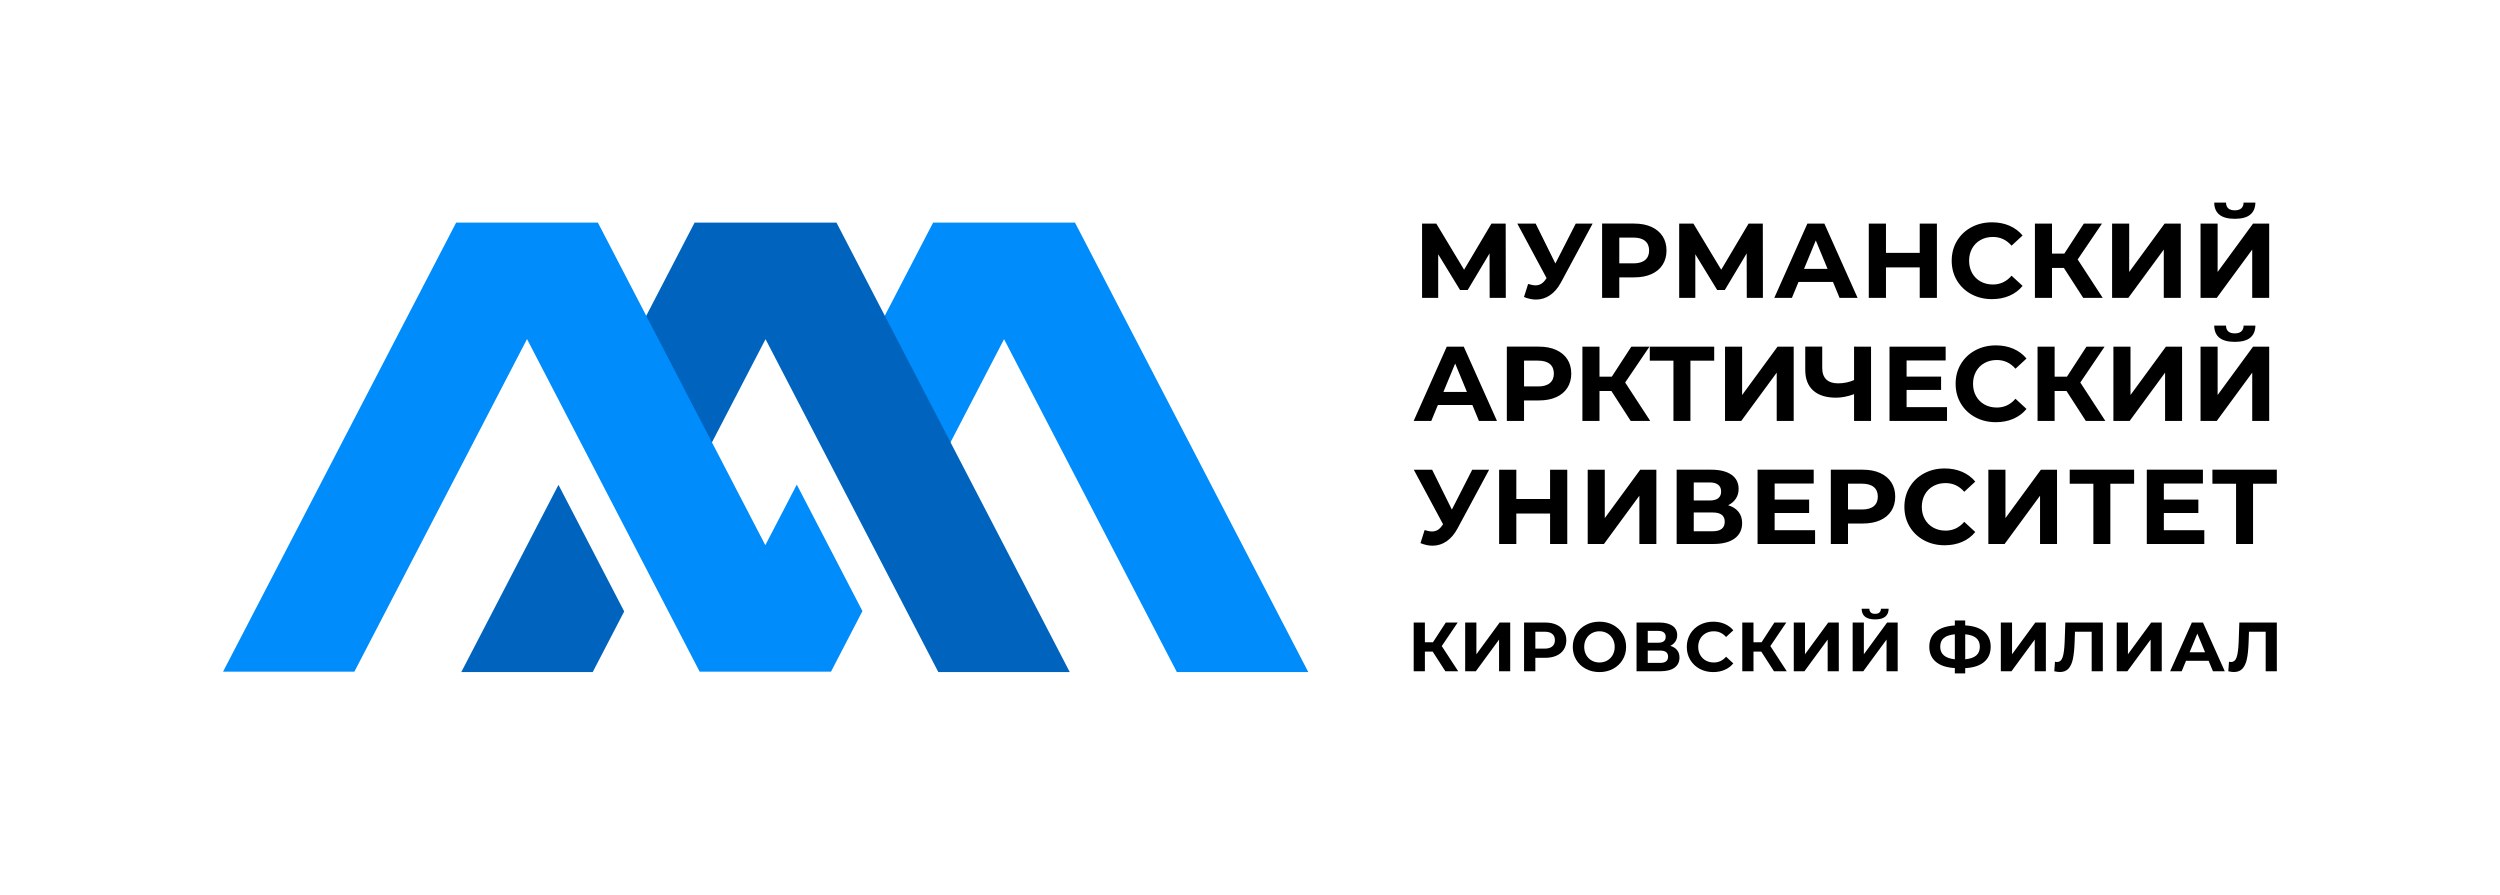 <?xml version="1.0" encoding="utf-8"?>
<!-- Generator: Adobe Illustrator 27.2.0, SVG Export Plug-In . SVG Version: 6.00 Build 0)  -->
<svg version="1.1" id="Слой_1" xmlns="http://www.w3.org/2000/svg" xmlns:xlink="http://www.w3.org/1999/xlink" x="0px" y="0px"
	 viewBox="0 0 1912.52 684.79" style="enable-background:new 0 0 1912.52 684.79;" xml:space="preserve">
<style type="text/css">
	.st0{fill-rule:evenodd;clip-rule:evenodd;fill:#008CFA;}
	.st1{fill-rule:evenodd;clip-rule:evenodd;fill:#0064BE;}
</style>
<g>
	<polygon class="st0" points="768.11,259.47 900.29,514.13 1000.85,514.13 822.38,170.3 713.84,170.3 647.72,297.67 698,394.53 	"/>
	<path class="st1" d="M477.52,467.75l-24.07,46.37H352.89l74.35-143.23L477.52,467.75z M585.64,259.47l132.18,254.66h100.55
		L639.91,170.3H531.37l-66.11,127.37l50.27,96.86L585.64,259.47z"/>
	<polygon class="st0" points="403.17,259.39 535.24,513.83 635.72,513.83 659.77,467.49 609.54,370.72 585.48,417.07 457.39,170.3 
		348.95,170.3 170.64,513.83 271.1,513.83 	"/>
	<g>
		<g>
			<path d="M1096.01,498.5h-5.96v15.02h-8.57v-37.27h8.57v15.07h6.18l9.8-15.07h9.11l-12.19,18l12.57,19.28h-9.8L1096.01,498.5z"/>
			<path d="M1120.88,476.24h8.57v24.28l17.78-24.28h8.09v37.27h-8.52v-24.23l-17.78,24.23h-8.15V476.24z"/>
			<path d="M1190.66,477.89c2.43,1.1,4.3,2.66,5.62,4.69c1.31,2.02,1.97,4.42,1.97,7.19c0,2.73-0.66,5.12-1.97,7.16
				c-1.31,2.04-3.19,3.6-5.62,4.69c-2.43,1.08-5.3,1.62-8.6,1.62h-7.51v10.28h-8.63v-37.27h16.13
				C1185.36,476.24,1188.23,476.79,1190.66,477.89z M1187.49,494.53c1.35-1.12,2.02-2.71,2.02-4.77c0-2.09-0.67-3.7-2.02-4.82
				c-1.35-1.12-3.32-1.68-5.91-1.68h-7.03v12.94h7.03C1184.17,496.21,1186.14,495.65,1187.49,494.53z"/>
			<path d="M1213.13,511.65c-3.11-1.67-5.54-3.97-7.3-6.9c-1.76-2.93-2.64-6.22-2.64-9.88c0-3.66,0.88-6.95,2.64-9.88
				c1.76-2.93,4.19-5.23,7.3-6.9c3.1-1.67,6.59-2.5,10.46-2.5c3.87,0,7.35,0.83,10.44,2.5c3.09,1.67,5.52,3.97,7.29,6.9
				c1.77,2.93,2.66,6.22,2.66,9.88c0,3.66-0.89,6.95-2.66,9.88c-1.78,2.93-4.21,5.23-7.29,6.9c-3.09,1.67-6.57,2.5-10.44,2.5
				C1219.72,514.15,1216.23,513.32,1213.13,511.65z M1229.55,505.29c1.77-1.01,3.17-2.42,4.18-4.23c1.01-1.81,1.52-3.87,1.52-6.18
				c0-2.31-0.51-4.37-1.52-6.18c-1.01-1.81-2.41-3.22-4.18-4.23c-1.77-1.01-3.76-1.52-5.96-1.52c-2.2,0-4.19,0.51-5.96,1.52
				c-1.78,1.01-3.17,2.42-4.18,4.23c-1.01,1.81-1.52,3.87-1.52,6.18c0,2.31,0.51,4.37,1.52,6.18c1.01,1.81,2.4,3.22,4.18,4.23
				c1.77,1.01,3.76,1.52,5.96,1.52C1225.79,506.81,1227.78,506.3,1229.55,505.29z"/>
			<path d="M1283.01,497.38c1.21,1.53,1.81,3.41,1.81,5.64c0,3.3-1.25,5.88-3.75,7.72c-2.5,1.85-6.08,2.77-10.73,2.77h-18.37v-37.27
				h17.36c4.33,0,7.7,0.83,10.12,2.5c2.41,1.67,3.62,4.05,3.62,7.14c0,1.85-0.46,3.47-1.38,4.87c-0.92,1.4-2.22,2.51-3.89,3.33
				C1280.07,494.76,1281.81,495.86,1283.01,497.38z M1260.54,491.68h8.04c1.88,0,3.3-0.38,4.26-1.14c0.96-0.76,1.44-1.89,1.44-3.38
				c0-1.46-0.49-2.57-1.46-3.35c-0.98-0.78-2.39-1.17-4.23-1.17h-8.04V491.68z M1276.09,502.33c0-3.09-2.02-4.63-6.07-4.63h-9.48
				v9.42h9.48C1274.07,507.13,1276.09,505.53,1276.09,502.33z"/>
			<path d="M1300.29,511.68c-3.07-1.65-5.48-3.94-7.24-6.87c-1.76-2.93-2.64-6.24-2.64-9.93c0-3.69,0.88-7,2.64-9.93
				c1.76-2.93,4.17-5.22,7.24-6.87c3.07-1.65,6.52-2.48,10.36-2.48c3.23,0,6.15,0.57,8.76,1.7c2.61,1.14,4.8,2.77,6.58,4.9
				l-5.54,5.11c-2.52-2.91-5.64-4.37-9.37-4.37c-2.31,0-4.37,0.51-6.18,1.52c-1.81,1.01-3.22,2.42-4.23,4.23
				c-1.01,1.81-1.52,3.87-1.52,6.18c0,2.31,0.51,4.37,1.52,6.18c1.01,1.81,2.42,3.22,4.23,4.23c1.81,1.01,3.87,1.52,6.18,1.52
				c3.73,0,6.85-1.47,9.37-4.42l5.54,5.11c-1.78,2.17-3.98,3.82-6.6,4.95c-2.63,1.14-5.56,1.7-8.79,1.7
				C1306.8,514.15,1303.36,513.33,1300.29,511.68z"/>
			<path d="M1347.39,498.5h-5.96v15.02h-8.57v-37.27h8.57v15.07h6.18l9.8-15.07h9.11l-12.19,18l12.57,19.28h-9.8L1347.39,498.5z"/>
			<path d="M1372.26,476.24h8.57v24.28l17.78-24.28h8.09v37.27h-8.52v-24.23l-17.78,24.23h-8.15V476.24z"/>
			<path d="M1417.3,476.24h8.57v24.28l17.78-24.28h8.09v37.27h-8.52v-24.23l-17.78,24.23h-8.15V476.24z M1424.17,465.7h5.91
				c0.07,2.59,1.54,3.89,4.42,3.89c1.42,0,2.5-0.33,3.25-0.99c0.75-0.66,1.14-1.62,1.17-2.9h5.91c-0.04,2.66-0.9,4.69-2.61,6.07
				c-1.7,1.38-4.28,2.08-7.72,2.08C1427.69,473.85,1424.24,471.13,1424.17,465.7z"/>
			<path d="M1517.86,506.41c-3.35,2.82-8.17,4.39-14.46,4.71v4.05h-7.93v-4.1c-6.32-0.35-11.16-1.94-14.51-4.77
				c-3.35-2.82-5.03-6.66-5.03-11.53c0-4.9,1.68-8.74,5.03-11.53c3.35-2.79,8.19-4.37,14.51-4.77v-3.83h7.93v3.78
				c6.28,0.36,11.1,1.95,14.46,4.79c3.35,2.84,5.03,6.69,5.03,11.55C1522.89,499.71,1521.21,503.59,1517.86,506.41z M1495.47,504.36
				v-19.12c-3.8,0.36-6.61,1.3-8.44,2.85c-1.83,1.54-2.74,3.77-2.74,6.68C1484.29,500.38,1488.01,503.58,1495.47,504.36z
				 M1511.82,501.46c1.85-1.58,2.77-3.82,2.77-6.74c0-5.68-3.73-8.84-11.18-9.48v19.12C1507.16,504,1509.97,503.04,1511.82,501.46z"
				/>
			<path d="M1530.66,476.24h8.57v24.28l17.78-24.28h8.09v37.27h-8.52v-24.23l-17.78,24.23h-8.15V476.24z"/>
			<path d="M1608.67,476.24v37.27h-8.52v-30.24h-12.78l-0.27,7.77c-0.18,5.29-0.6,9.58-1.28,12.86c-0.67,3.28-1.8,5.8-3.38,7.56
				c-1.58,1.76-3.79,2.64-6.63,2.64c-1.17,0-2.59-0.2-4.26-0.59l0.53-7.29c0.46,0.14,0.98,0.21,1.54,0.21c2.06,0,3.5-1.22,4.31-3.65
				c0.82-2.43,1.33-6.24,1.54-11.42l0.53-15.12H1608.67z"/>
			<path d="M1619.32,476.24h8.57v24.28l17.78-24.28h8.09v37.27h-8.52v-24.23l-17.78,24.23h-8.15V476.24z"/>
			<path d="M1689.61,505.53h-17.3l-3.3,7.99h-8.84l16.61-37.27h8.52l16.67,37.27h-9.05L1689.61,505.53z M1686.89,498.98l-5.91-14.27
				l-5.91,14.27H1686.89z"/>
			<path d="M1741.79,476.24v37.27h-8.52v-30.24h-12.78l-0.27,7.77c-0.18,5.29-0.6,9.58-1.28,12.86c-0.67,3.28-1.8,5.8-3.38,7.56
				c-1.58,1.76-3.79,2.64-6.63,2.64c-1.17,0-2.59-0.2-4.26-0.59l0.53-7.29c0.46,0.14,0.98,0.21,1.54,0.21c2.06,0,3.5-1.22,4.31-3.65
				c0.82-2.43,1.33-6.24,1.54-11.42l0.53-15.12H1741.79z"/>
		</g>
		<path d="M1741.79,370.04h-18.19v46.11h-12.99v-46.11h-18.1v-10.72h49.28V370.04z M1686.31,405.6v10.55h-44v-56.83h42.94v10.56
			h-29.88v12.34h26.39v10.23h-26.39v13.15H1686.31z M1632.62,370.04h-18.19v46.11h-12.98v-46.11h-18.1v-10.72h49.27V370.04z
			 M1521.12,359.33h13.07v37.02l27.11-37.02h12.34v56.83h-12.99v-36.94l-27.11,36.94h-12.43V359.33z M1487.64,417.13
			c-5.79,0-11.02-1.26-15.71-3.77c-4.68-2.52-8.36-6-11.04-10.47c-2.68-4.46-4.02-9.51-4.02-15.14c0-5.63,1.34-10.68,4.02-15.14
			c2.68-4.47,6.36-7.96,11.04-10.47c4.68-2.52,9.94-3.77,15.79-3.77c4.93,0,9.38,0.87,13.36,2.6c3.98,1.73,7.32,4.22,10.02,7.46
			l-8.44,7.8c-3.84-4.44-8.61-6.66-14.29-6.66c-3.52,0-6.66,0.77-9.42,2.31c-2.76,1.54-4.91,3.69-6.45,6.46
			c-1.54,2.76-2.31,5.9-2.31,9.42c0,3.52,0.77,6.65,2.31,9.42c1.54,2.76,3.69,4.91,6.45,6.45c2.77,1.54,5.9,2.31,9.42,2.31
			c5.68,0,10.44-2.24,14.29-6.73l8.44,7.79c-2.71,3.3-6.06,5.82-10.06,7.55C1497.04,416.26,1492.57,417.13,1487.64,417.13
			 M1424.46,389.77c3.95,0,6.95-0.85,9.01-2.56c2.05-1.71,3.08-4.13,3.08-7.27c0-3.19-1.03-5.64-3.08-7.35
			c-2.06-1.7-5.06-2.56-9.01-2.56h-10.72v19.73H1424.46z M1425.19,359.33c5.03,0,9.41,0.84,13.11,2.52c3.7,1.68,6.56,4.06,8.56,7.14
			c2.01,3.09,3,6.74,3,10.96c0,4.17-1,7.81-3,10.92c-2,3.12-4.86,5.49-8.56,7.14c-3.71,1.65-8.08,2.48-13.11,2.48h-11.45v15.66
			h-13.15v-56.83H1425.19z M1388.55,405.6v10.55h-44v-56.83h42.95v10.56h-29.88v12.34H1384v10.23h-26.39v13.15H1388.55z
			 M1310.18,406.41c6.17,0,9.26-2.43,9.26-7.3c0-4.71-3.09-7.06-9.26-7.06h-14.45v14.37H1310.18z M1295.73,382.87h12.26
			c2.87,0,5.03-0.58,6.49-1.74c1.46-1.17,2.19-2.88,2.19-5.16c0-2.22-0.74-3.93-2.23-5.11c-1.49-1.19-3.64-1.79-6.45-1.79h-12.26
			V382.87z M1322.03,386.52c3.46,1.03,6.11,2.71,7.95,5.04c1.85,2.33,2.77,5.19,2.77,8.6c0,5.03-1.91,8.95-5.73,11.77
			c-3.82,2.81-9.27,4.22-16.36,4.22h-28.01v-56.83h26.46c6.6,0,11.74,1.28,15.43,3.82c3.68,2.55,5.52,6.17,5.52,10.88
			c0,2.82-0.71,5.29-2.11,7.43C1326.55,383.59,1324.57,385.28,1322.03,386.52 M1214.6,359.33h13.07v37.02l27.12-37.02h12.34v56.83
			h-12.99v-36.94l-27.11,36.94h-12.42V359.33z M1198.97,359.33v56.83h-13.15v-23.3h-25.82v23.3h-13.15v-56.83h13.15v22.41h25.82
			v-22.41H1198.97z M1139.2,359.33l-24.19,44.97c-2.33,4.33-5.13,7.61-8.41,9.83c-3.27,2.22-6.83,3.33-10.67,3.33
			c-2.97,0-6.06-0.65-9.25-1.95l3.16-9.99c2.27,0.7,4.17,1.06,5.68,1.06c1.62,0,3.09-0.4,4.38-1.18c1.3-0.78,2.49-2.02,3.57-3.69
			l0.49-0.65l-22.41-41.73h14.04l15.1,30.52l15.58-30.52H1139.2z M1709.65,261.53c-10.39,0-15.64-4.14-15.75-12.42h9.01
			c0.11,3.95,2.36,5.93,6.74,5.93c2.17,0,3.82-0.5,4.95-1.5c1.13-1,1.73-2.48,1.79-4.43h9.01c-0.05,4.06-1.38,7.14-3.98,9.26
			C1718.83,260.47,1714.9,261.53,1709.65,261.53 M1683.43,265.18h13.07v37.02l27.12-37.02h12.34v56.83h-12.99v-36.94l-27.12,36.94
			h-12.42V265.18z M1616.78,265.18h13.07v37.02l27.11-37.02h12.34v56.83h-12.99v-36.94l-27.11,36.94h-12.43V265.18z M1580.9,299.12
			h-9.09v22.89h-13.07v-56.83h13.07v22.98h9.42l14.93-22.98h13.88l-18.59,27.44l19.15,29.39h-14.93L1580.9,299.12z M1526.83,322.98
			c-5.79,0-11.02-1.26-15.71-3.77s-8.36-6-11.04-10.47c-2.68-4.46-4.02-9.51-4.02-15.14c0-5.63,1.34-10.67,4.02-15.14
			c2.68-4.47,6.36-7.96,11.04-10.47s9.94-3.77,15.79-3.77c4.92,0,9.38,0.87,13.36,2.6c3.98,1.73,7.32,4.22,10.02,7.46l-8.44,7.8
			c-3.84-4.44-8.6-6.66-14.29-6.66c-3.51,0-6.66,0.77-9.42,2.31c-2.76,1.54-4.91,3.69-6.45,6.46c-1.54,2.76-2.31,5.9-2.31,9.41
			c0,3.52,0.77,6.66,2.31,9.42c1.54,2.76,3.69,4.91,6.45,6.45c2.76,1.54,5.9,2.31,9.42,2.31c5.68,0,10.45-2.24,14.29-6.73l8.44,7.79
			c-2.71,3.3-6.06,5.82-10.06,7.55C1536.22,322.12,1531.76,322.98,1526.83,322.98 M1489.49,311.46v10.55h-44v-56.83h42.95v10.56
			h-29.88v12.34h26.39v10.23h-26.39v13.15H1489.49z M1431.36,265.18v56.83h-12.99v-20.46c-4.93,1.79-9.5,2.68-13.72,2.68
			c-7.63,0-13.48-1.83-17.53-5.48c-4.06-3.65-6.09-8.91-6.09-15.79v-17.78h12.99v16.32c0,3.9,1.04,6.83,3.12,8.81
			c2.09,1.97,5.1,2.96,9.05,2.96c4.33,0,8.39-0.84,12.18-2.52v-25.57H1431.36z M1319.66,265.18h13.07v37.02l27.12-37.02h12.34v56.83
			h-12.99v-36.94l-27.11,36.94h-12.43V265.18z M1311.38,275.9h-18.19v46.11h-12.99V275.9h-18.1v-10.72h49.28V275.9z M1232.72,299.12
			h-9.1v22.89h-13.07v-56.83h13.07v22.98h9.42l14.94-22.98h13.88l-18.59,27.44l19.16,29.39h-14.93L1232.72,299.12z M1176.62,295.63
			c3.95,0,6.95-0.85,9.01-2.56c2.06-1.71,3.09-4.13,3.09-7.27c0-3.19-1.03-5.64-3.09-7.35c-2.05-1.7-5.06-2.56-9.01-2.56h-10.72
			v19.73H1176.62z M1177.35,265.18c5.03,0,9.4,0.84,13.11,2.52c3.71,1.68,6.57,4.06,8.57,7.14c2,3.09,3,6.74,3,10.96
			c0,4.17-1,7.81-3,10.92c-2,3.12-4.86,5.49-8.57,7.14c-3.7,1.65-8.08,2.48-13.11,2.48h-11.45v15.66h-13.16v-56.83H1177.35z
			 M1122.23,299.85l-9.01-21.75l-9.01,21.75H1122.23z M1126.37,309.83h-26.38l-5.04,12.18h-13.48l25.33-56.83h12.99l25.41,56.83
			h-13.8L1126.37,309.83z M1709.65,167.39c-10.39,0-15.64-4.14-15.75-12.42h9.01c0.11,3.95,2.35,5.93,6.73,5.93
			c2.17,0,3.82-0.5,4.95-1.5c1.13-1,1.73-2.48,1.79-4.43h9.01c-0.06,4.06-1.38,7.14-3.98,9.26
			C1718.82,166.33,1714.9,167.39,1709.65,167.39 M1683.43,171.04h13.07v37.02l27.11-37.02h12.34v56.83h-12.99v-36.94l-27.11,36.94
			h-12.42V171.04z M1615.78,171.04h13.07v37.02l27.11-37.02h12.34v56.83h-12.99v-36.94l-27.12,36.94h-12.42V171.04z M1578.89,204.98
			h-9.09v22.89h-13.07v-56.83h13.07v22.98h9.42l14.94-22.98h13.88l-18.59,27.44l19.16,29.39h-14.94L1578.89,204.98z M1523.83,228.84
			c-5.79,0-11.03-1.26-15.71-3.77s-8.36-6-11.04-10.47c-2.68-4.47-4.02-9.51-4.02-15.14c0-5.63,1.34-10.67,4.02-15.14
			c2.68-4.47,6.35-7.96,11.04-10.47c4.68-2.52,9.94-3.77,15.79-3.77c4.92,0,9.38,0.87,13.36,2.6c3.98,1.73,7.32,4.22,10.03,7.46
			l-8.44,7.8c-3.85-4.44-8.6-6.66-14.29-6.66c-3.52,0-6.66,0.77-9.42,2.31c-2.77,1.54-4.91,3.69-6.46,6.46
			c-1.54,2.76-2.31,5.9-2.31,9.41c0,3.52,0.77,6.66,2.31,9.42c1.54,2.77,3.69,4.91,6.46,6.46c2.76,1.54,5.9,2.31,9.42,2.31
			c5.68,0,10.44-2.25,14.29-6.73l8.44,7.79c-2.71,3.3-6.06,5.82-10.07,7.55S1528.75,228.84,1523.83,228.84 M1481.75,171.04v56.83
			h-13.15v-23.3h-25.82v23.3h-13.15v-56.83h13.15v22.41h25.82v-22.41H1481.75z M1398.11,205.71l-9.01-21.76l-9.01,21.76H1398.11z
			 M1402.25,215.69h-26.39l-5.03,12.18h-13.48l25.32-56.83h12.99l25.41,56.83h-13.8L1402.25,215.69z M1336.3,227.87l-0.08-34.02
			l-16.72,28.01h-5.84l-16.73-27.35v33.36h-12.34v-56.83h10.88l21.27,35.31l20.94-35.31h10.88l0.08,56.83H1336.3z M1249.49,201.48
			c3.95,0,6.95-0.85,9.01-2.55c2.06-1.71,3.09-4.13,3.09-7.27c0-3.19-1.03-5.64-3.09-7.35c-2.05-1.71-5.06-2.56-9.01-2.56h-10.72
			v19.72H1249.49z M1250.22,171.04c5.03,0,9.4,0.84,13.11,2.52c3.7,1.68,6.56,4.06,8.56,7.14c2,3.09,3,6.74,3,10.96
			c0,4.17-1,7.81-3,10.92c-2,3.12-4.86,5.49-8.56,7.14c-3.71,1.65-8.08,2.47-13.11,2.47h-11.45v15.67h-13.15v-56.83H1250.22z
			 M1218.37,171.04l-24.19,44.97c-2.33,4.33-5.13,7.61-8.4,9.83c-3.28,2.22-6.83,3.33-10.67,3.33c-2.97,0-6.06-0.65-9.25-1.95
			l3.16-9.99c2.27,0.7,4.17,1.06,5.68,1.06c1.62,0,3.09-0.4,4.39-1.18c1.3-0.78,2.49-2.02,3.57-3.69l0.49-0.65l-22.41-41.73h14.04
			l15.1,30.52l15.59-30.52H1218.37z M1139.6,227.87l-0.08-34.02l-16.72,28.01h-5.84l-16.73-27.35v33.36h-12.34v-56.83h10.88
			l21.27,35.31l20.94-35.31h10.88l0.08,56.83H1139.6z"/>
	</g>
</g>
</svg>
